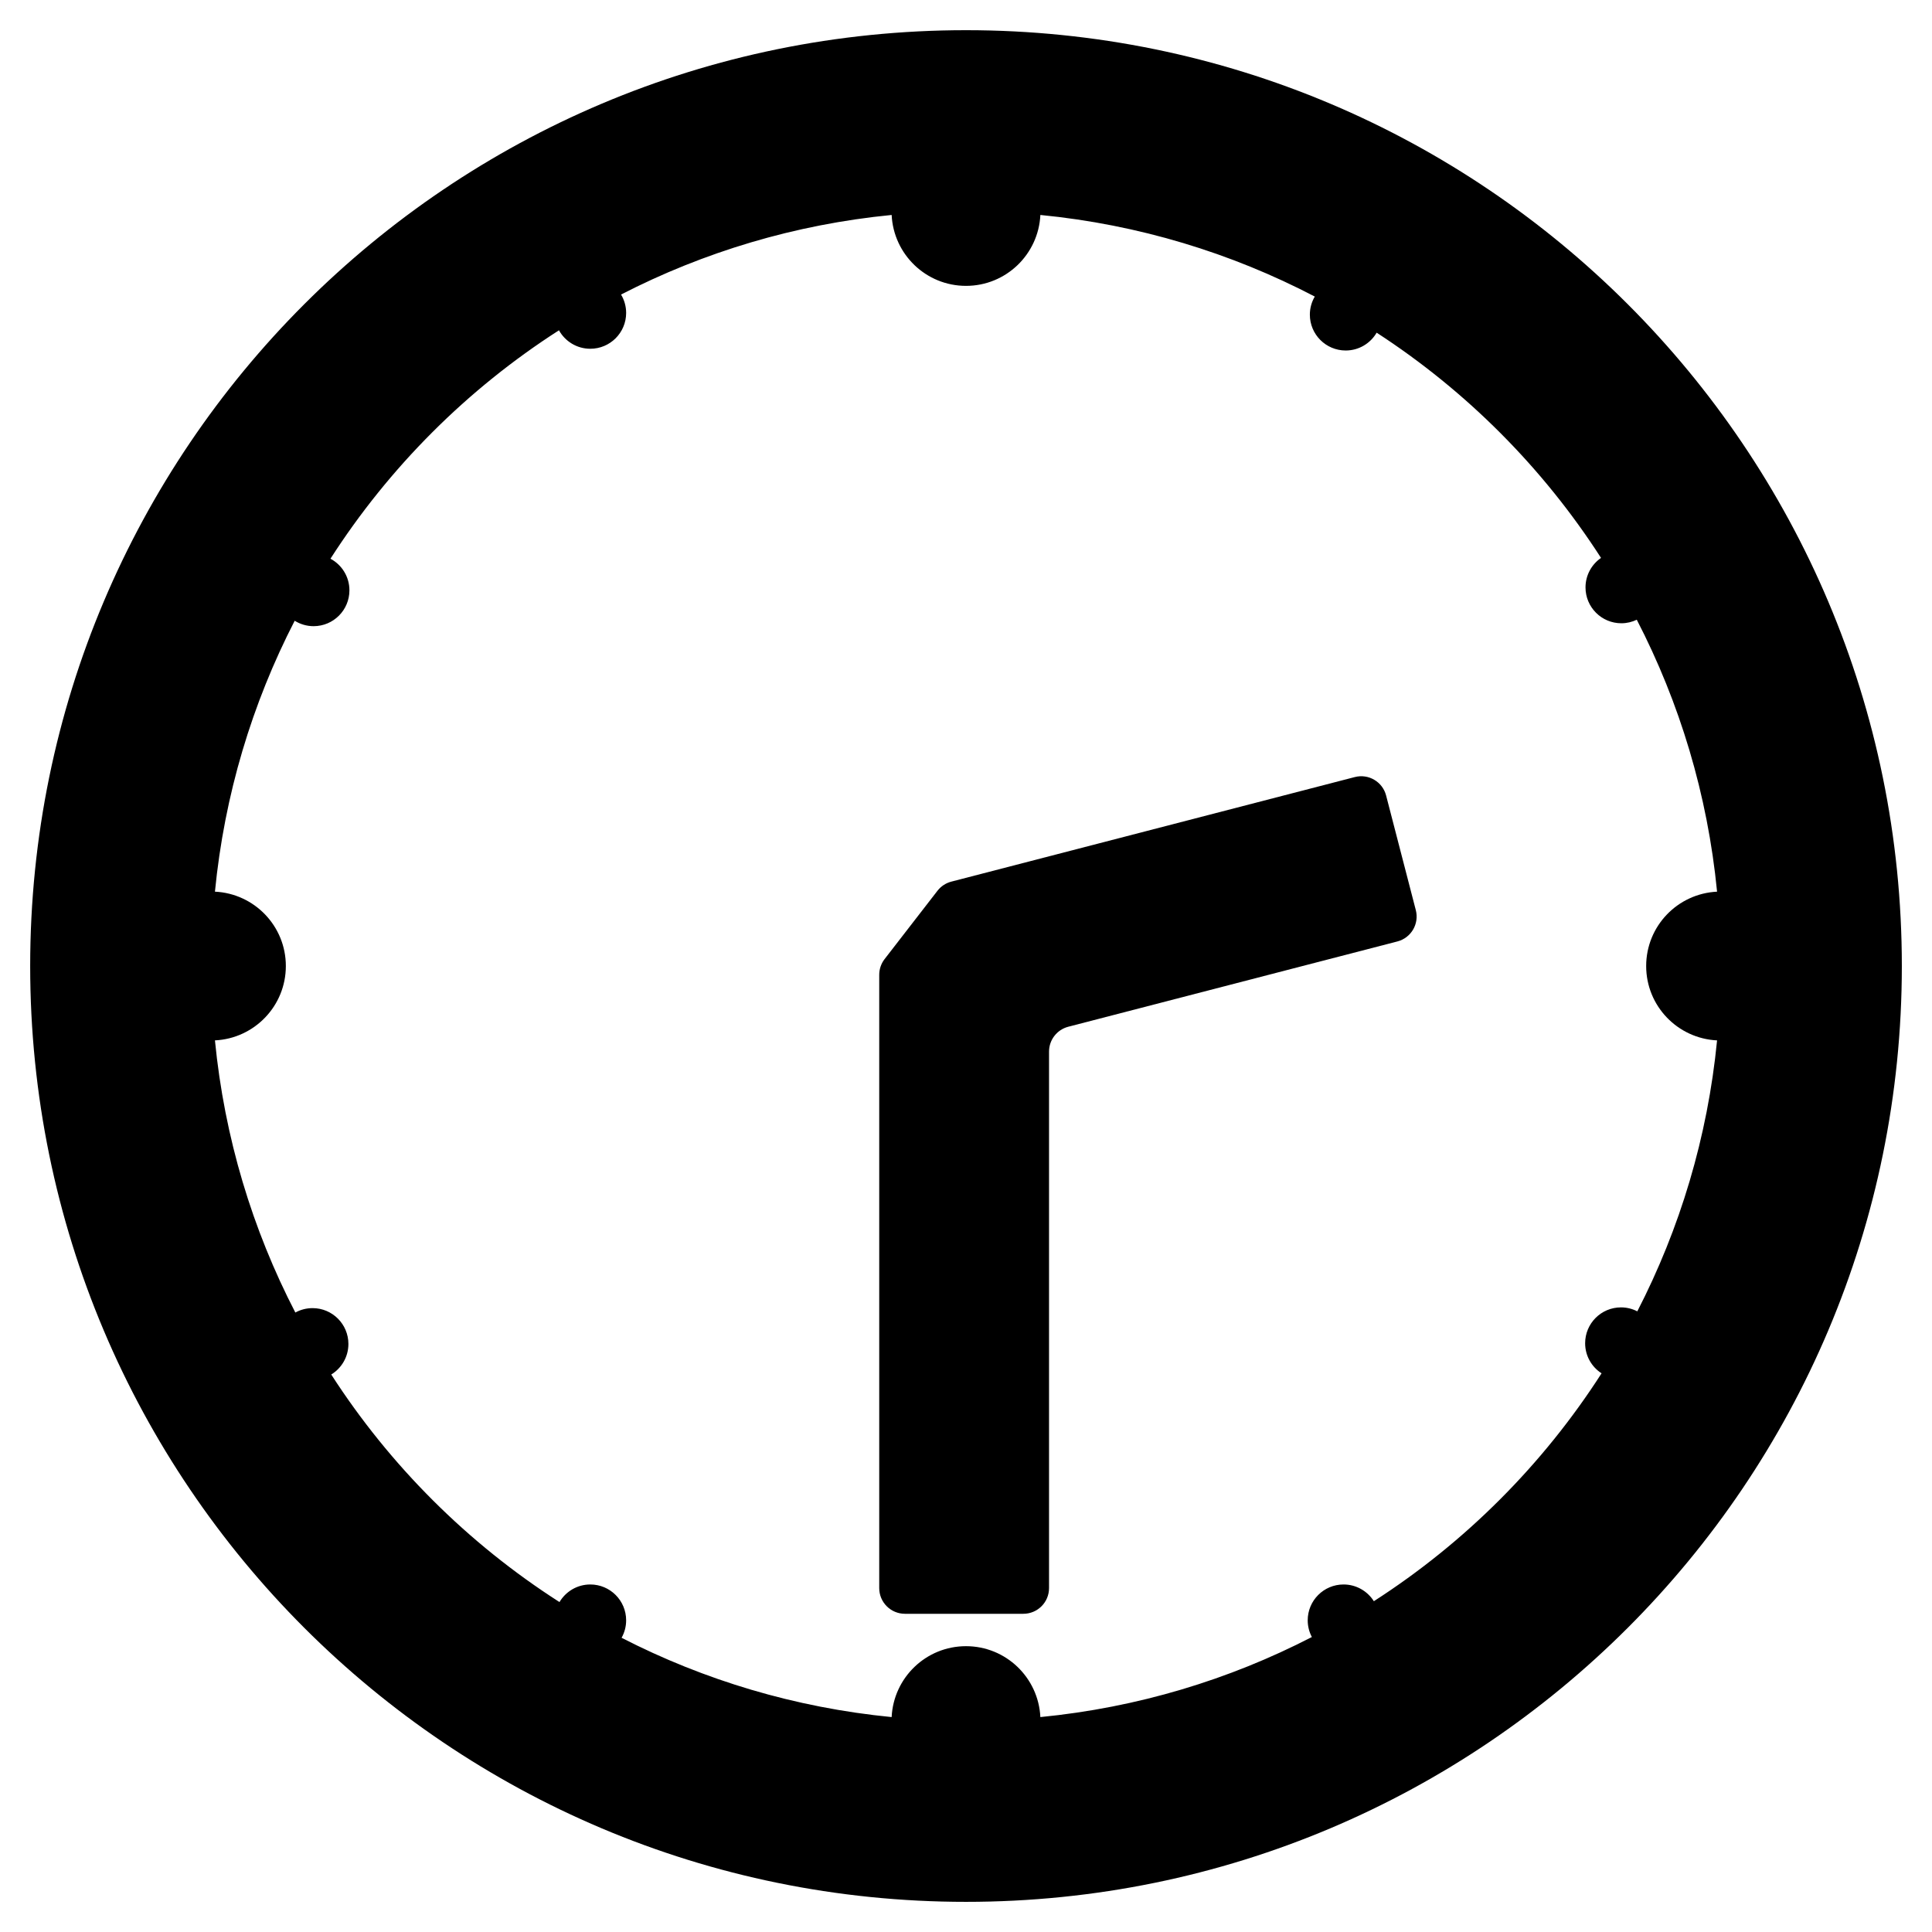 <?xml version="1.0" encoding="utf-8"?>
<!-- Generator: Adobe Illustrator 22.1.0, SVG Export Plug-In . SVG Version: 6.00 Build 0)  -->
<svg version="1.1" id="レイヤー_1" xmlns="http://www.w3.org/2000/svg" xmlns:xlink="http://www.w3.org/1999/xlink" x="0px"
	 y="0px" viewBox="0 0 511.99 511.99" enable-background="new 0 0 511.99 511.99" xml:space="preserve">
<path d="M271.193,427.662h-31.385c-3.76,0-6.808-3.048-6.808-6.808V258.326c0-1.508,0.501-2.974,1.424-4.166l14.008-18.101
	c0.923-1.193,2.216-2.045,3.676-2.423l106.919-27.709c3.639-0.943,7.354,1.243,8.298,4.882l7.873,30.381
	c0.943,3.639-1.243,7.354-4.882,8.298L283.1,272.09c-3.003,0.778-5.1,3.488-5.1,6.59v142.174
	C278,424.614,274.952,427.662,271.193,427.662z"/>
<path d="M255.997,8c-137,0-248,111-248,248s111,248,248,248s248-111,248-248S392.997,8,255.997,8z M364.077,424.329
	c-1.683-2.663-4.645-4.436-8.028-4.436c-5.246,0-9.499,4.253-9.499,9.499c0,1.6,0.4,3.106,1.099,4.429
	c-21.928,11.319-46.22,18.701-71.947,21.214c-0.507-10.459-9.122-18.789-19.706-18.789c-10.584,0-19.199,8.331-19.706,18.789
	c-25.577-2.499-49.739-9.805-71.567-21.014c0.767-1.37,1.208-2.947,1.208-4.629c0-5.246-4.253-9.499-9.499-9.499
	c-3.478,0-6.511,1.875-8.166,4.664c-24.235-15.516-44.895-36.12-60.485-60.303c2.725-1.67,4.549-4.666,4.549-8.096
	c0-5.246-4.253-9.499-9.499-9.499c-1.654,0-3.209,0.425-4.563,1.168c-11.371-21.974-18.786-46.326-21.306-72.121
	c10.459-0.507,18.789-9.122,18.789-19.706c0-10.584-8.331-19.199-18.789-19.706c2.508-25.665,9.858-49.904,21.132-71.791
	c1.455,0.905,3.166,1.437,5.006,1.437c5.246,0,9.499-4.253,9.499-9.499c0-3.628-2.035-6.779-5.025-8.378
	c15.584-24.275,36.273-44.957,60.555-60.532c1.621,2.917,4.731,4.892,8.304,4.892c5.246,0,9.499-4.253,9.499-9.499
	c0-1.782-0.5-3.443-1.353-4.868c21.866-11.251,46.078-18.586,71.712-21.09c0.507,10.459,9.122,18.789,19.706,18.789
	c10.584,0,19.199-8.331,19.706-18.789c26.032,2.543,50.592,10.076,72.723,21.624c-0.826,1.408-1.308,3.043-1.308,4.794
	c0,5.246,4.253,9.499,9.499,9.499c3.503,0,6.555-1.901,8.202-4.723c23.796,15.455,44.098,35.827,59.46,59.689
	c-2.482,1.714-4.111,4.575-4.111,7.819c0,5.246,4.253,9.499,9.499,9.499c1.466,0,2.849-0.342,4.089-0.935
	c11.354,21.958,18.758,46.291,21.276,72.064c-10.459,0.507-18.789,9.122-18.789,19.706c0,10.584,8.331,19.199,18.789,19.706
	c-2.508,25.67-9.861,49.913-21.138,71.803c-1.298-0.666-2.766-1.049-4.326-1.049c-5.246,0-9.499,4.253-9.499,9.499
	c0,3.348,1.736,6.285,4.353,7.977C408.883,388.14,388.268,408.77,364.077,424.329z"/>
</svg>
